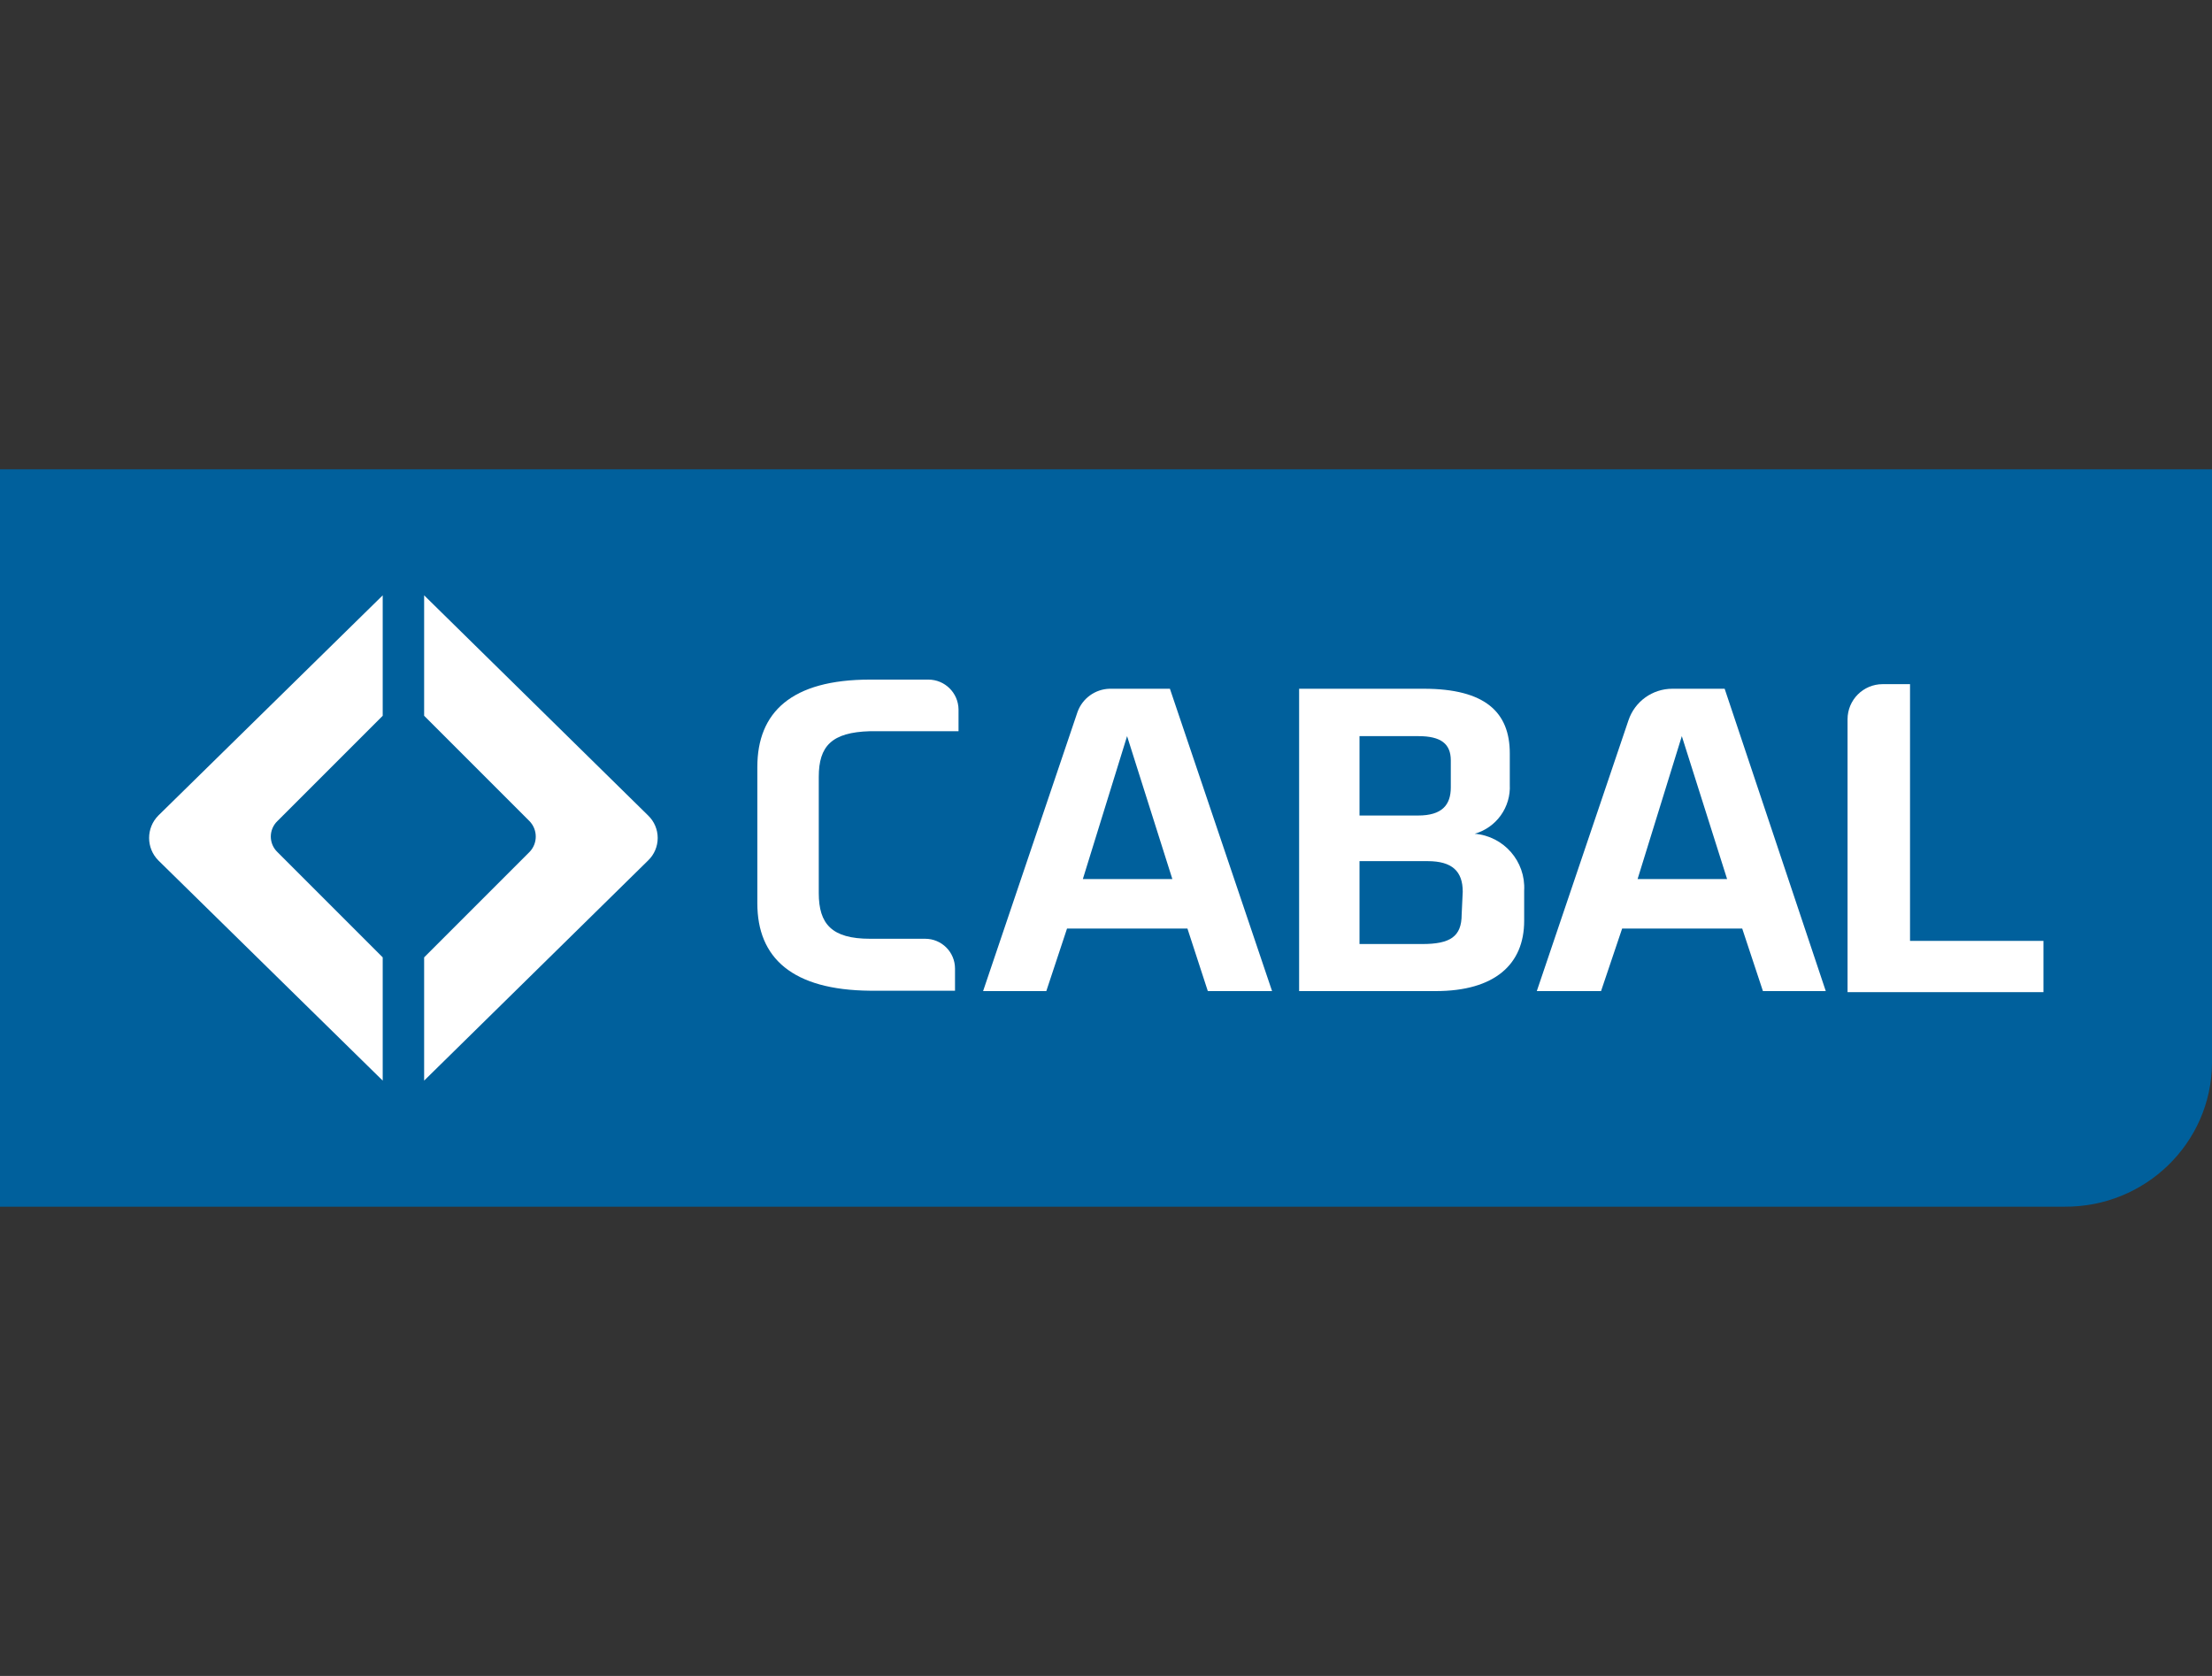 <?xml version="1.0" encoding="UTF-8"?>
<svg width="66px" height="50px" viewBox="0 0 66 50" version="1.1" xmlns="http://www.w3.org/2000/svg" xmlns:xlink="http://www.w3.org/1999/xlink">
    <rect x="0" y="0" width="66" height="50" fill="#333333" stroke="none"/>
    <!-- Generator: Sketch 51.2 (57519) - http://www.bohemiancoding.com/sketch -->
    <title>7.Cabal</title>
    <desc>Created with Sketch.</desc>
    <defs></defs>
    <g id="7.Cabal" stroke="none" stroke-width="1" fill="none" fill-rule="evenodd">
        <g id="Group" fill-rule="nonzero">
            <rect id="Rectangle" x="0" y="0" width="66" height="50"></rect>
        </g>
        <g id="cabal_credito" transform="translate(0, 14)" fill-rule="nonzero">
            <path d="M0,22 L61.6,22 C64.009,22.017 65.977,20.105 66,17.726 L66,0 L0,0 L0,22 Z" id="Shape" fill="#00609C"></path>
            <path d="M34.98,12.226 L33.629,7.962 L32.309,12.226 L34.98,12.226 Z M34.907,6.548 L37.955,15.568 L36.038,15.568 L35.43,13.703 L31.837,13.703 L31.219,15.568 L29.333,15.568 L32.151,7.239 C32.297,6.835 32.675,6.561 33.105,6.548 L34.907,6.548 Z" id="Shape" fill="#FFFFFF"></path>
            <path d="M43.612,13.284 C43.612,13.944 43.267,14.164 42.439,14.164 L40.564,14.164 L40.564,11.691 L42.596,11.691 C43.33,11.691 43.644,11.995 43.644,12.603 L43.612,13.284 Z M40.564,7.962 L42.324,7.962 C42.994,7.962 43.288,8.192 43.288,8.685 L43.288,9.491 C43.288,10.015 43.026,10.33 42.313,10.33 L40.564,10.33 L40.564,7.962 Z M44,10.874 C44.649,10.69 45.083,10.081 45.048,9.408 L45.048,8.475 C45.048,7.25 44.314,6.548 42.481,6.548 L38.762,6.548 L38.762,15.568 L42.837,15.568 C44.597,15.568 45.477,14.771 45.477,13.472 L45.477,12.571 C45.526,11.699 44.871,10.947 44,10.874 Z" id="Shape" fill="#FFFFFF"></path>
            <path d="M25.96,7.815 L28.6,7.815 L28.6,7.166 C28.594,6.672 28.193,6.275 27.699,6.275 L25.96,6.275 C23.613,6.275 22.597,7.25 22.597,8.884 L22.597,12.949 C22.597,14.583 23.645,15.536 25.96,15.557 L28.495,15.557 L28.495,14.897 C28.495,14.405 28.097,14.007 27.605,14.007 L25.96,14.007 C24.818,14.007 24.43,13.567 24.43,12.645 L24.43,9.177 C24.43,8.255 24.818,7.847 25.96,7.815" id="Shape" fill="#FFFFFF"></path>
            <path d="M56.99,14.07 L56.99,6.411 L56.173,6.411 C55.595,6.411 55.126,6.88 55.126,7.459 L55.126,15.599 L60.971,15.599 L60.971,14.07 L56.99,14.07 Z" id="Shape" fill="#FFFFFF"></path>
            <path d="M51.532,12.226 L50.181,7.962 L48.861,12.226 L51.532,12.226 Z M51.459,6.548 L54.476,15.568 L52.601,15.568 L51.983,13.703 L48.4,13.703 L47.771,15.568 L45.854,15.568 L48.589,7.49 C48.777,6.928 49.304,6.548 49.898,6.548 L51.459,6.548 Z" id="Shape" fill="#FFFFFF"></path>
            <path d="M12.655,3.761 L19.339,10.33 C19.521,10.505 19.624,10.747 19.624,11 C19.624,11.253 19.521,11.495 19.339,11.67 L12.655,18.239 L12.655,14.562 L15.798,11.419 C16.048,11.163 16.048,10.754 15.798,10.497 L12.655,7.354 L12.655,3.761 Z" id="Shape" fill="#FFFFFF"></path>
            <path d="M11.419,3.761 L4.725,10.33 C4.357,10.701 4.357,11.299 4.725,11.67 L11.419,18.239 L11.419,14.562 L8.276,11.419 C8.151,11.299 8.08,11.132 8.08,10.958 C8.08,10.784 8.151,10.618 8.276,10.497 L11.419,7.354 L11.419,3.761 Z" id="Shape" fill="#FFFFFF"></path>
        </g>
    </g>
</svg>